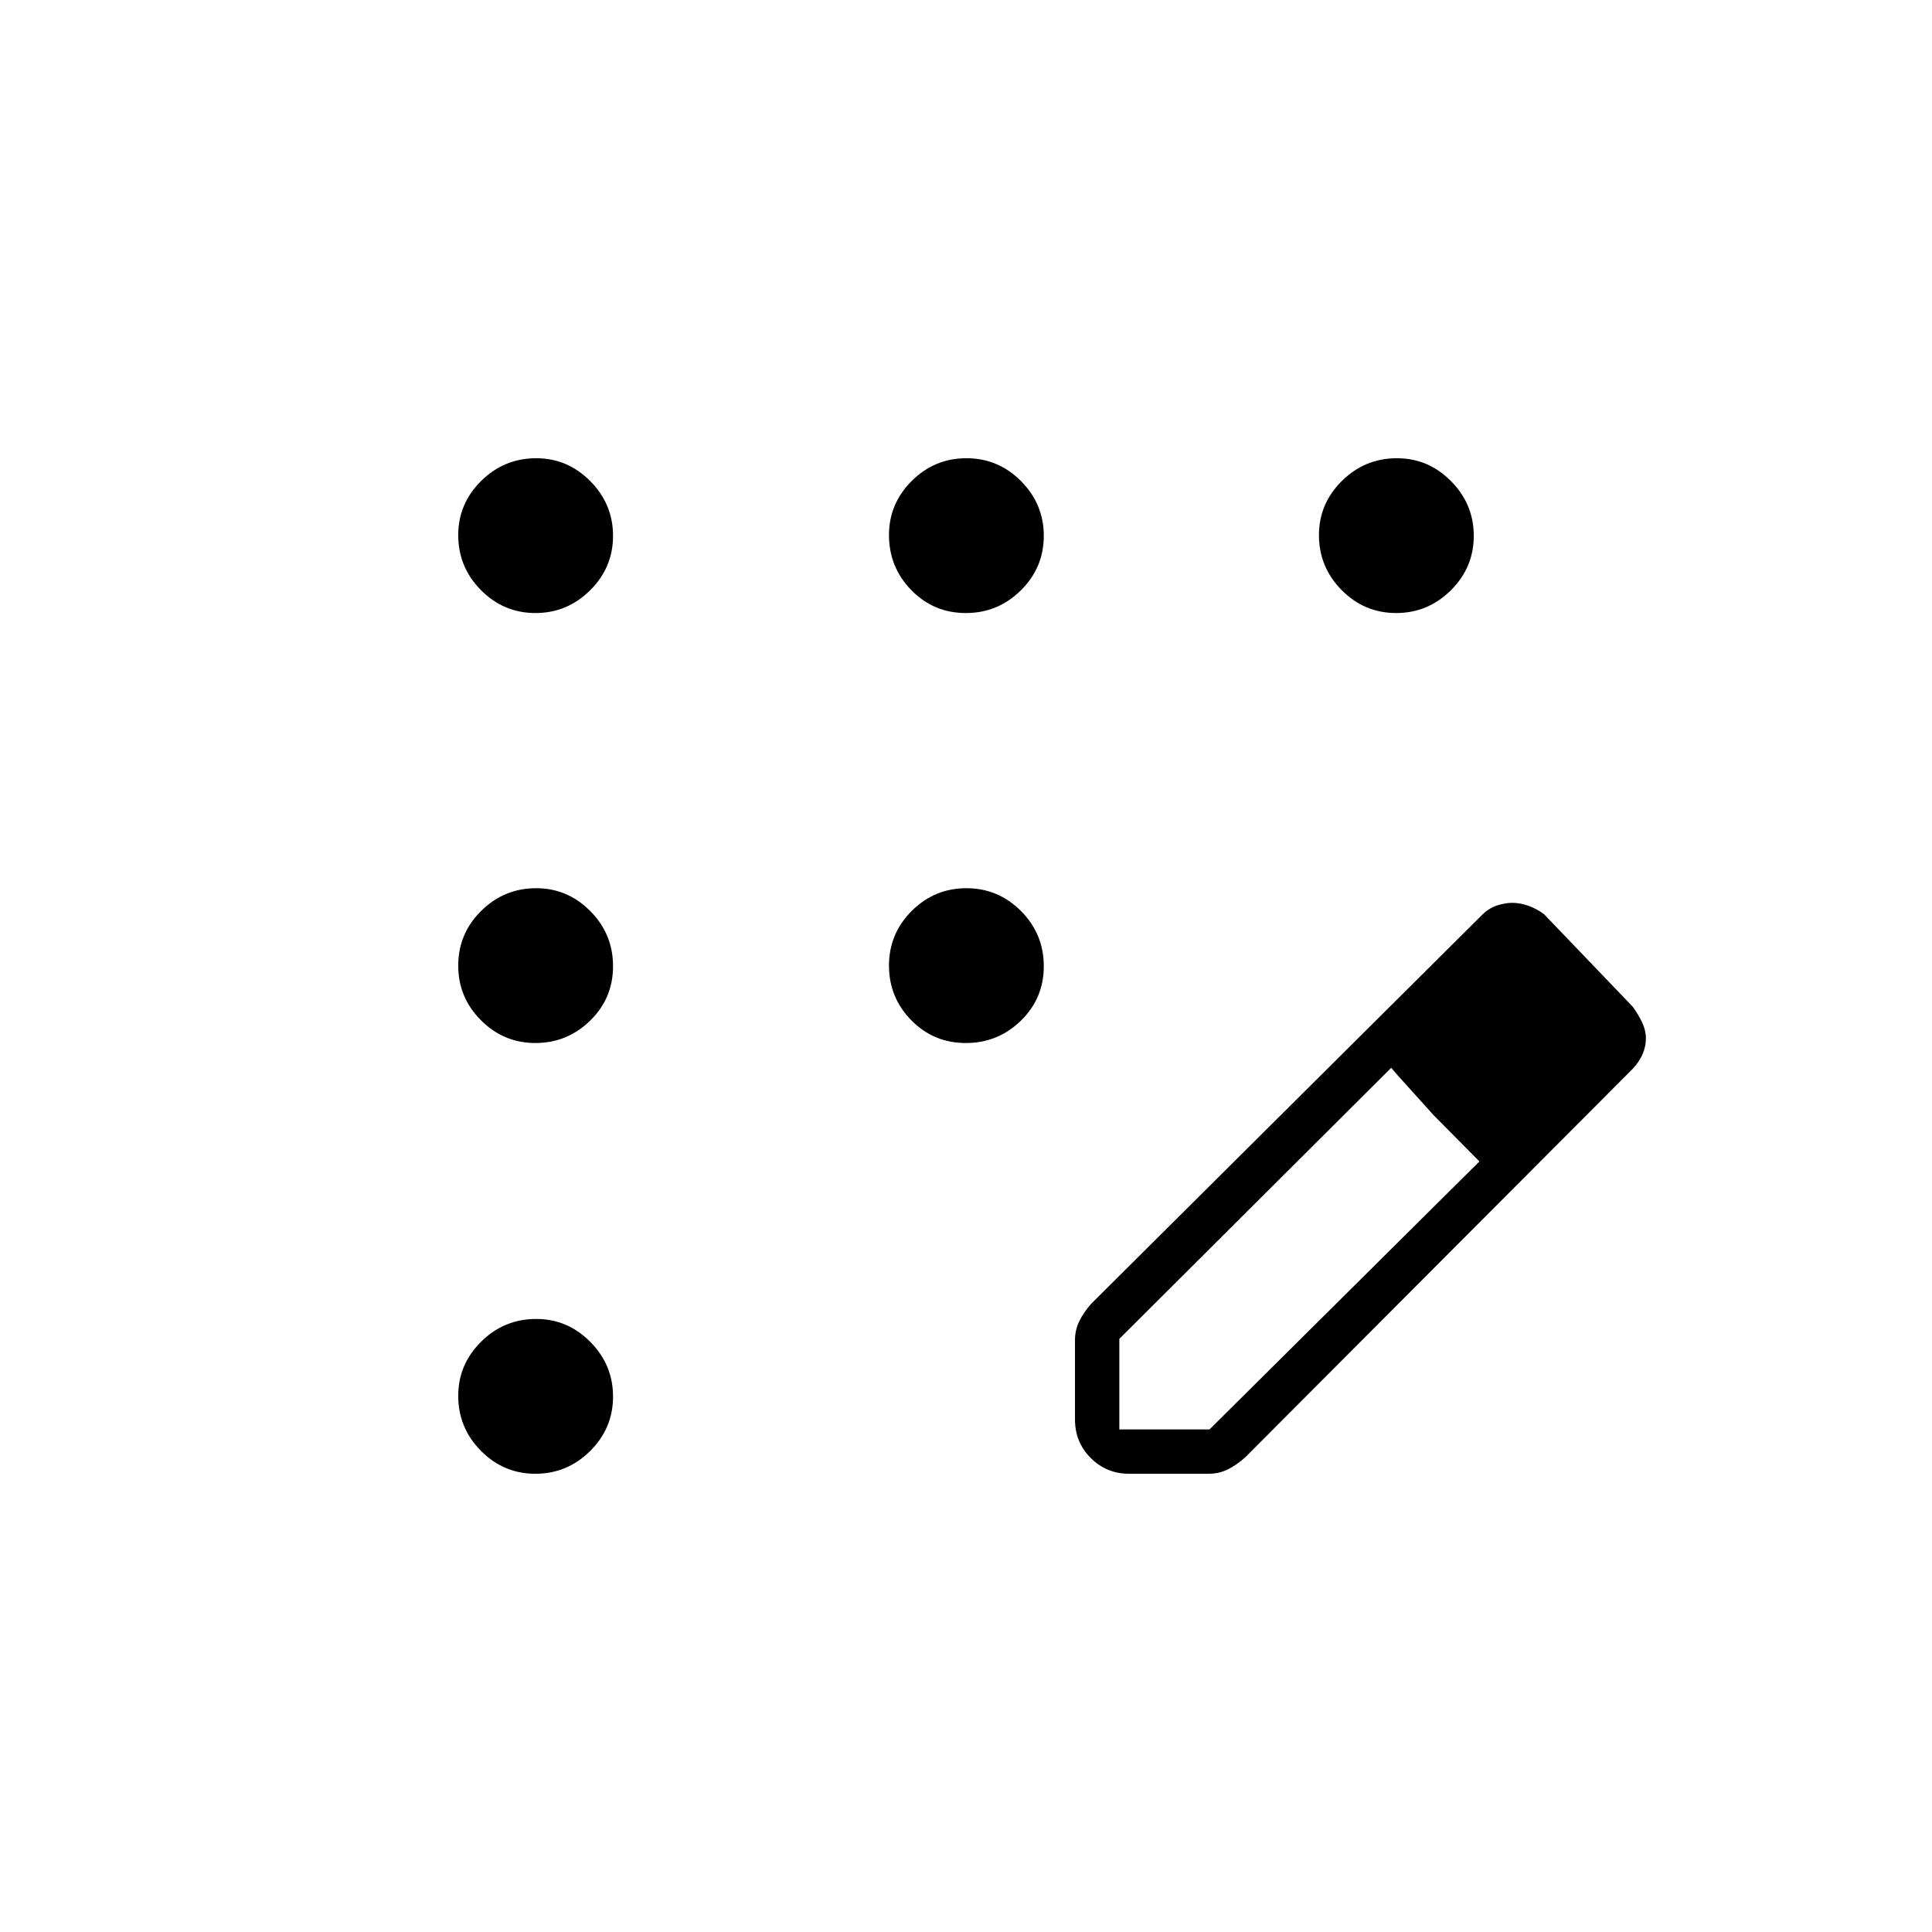 <svg xmlns="http://www.w3.org/2000/svg" height="20" viewBox="0 -960 960 960" width="20"><path d="M266.043-227.692q-15.774 0-27.062-11.387-11.289-11.387-11.289-27.378 0-15.582 11.387-26.87 11.387-11.289 27.378-11.289 15.582 0 26.87 11.4 11.289 11.399 11.289 27.173t-11.4 27.062q-11.399 11.289-27.173 11.289Zm0-214.039q-15.774 0-27.062-11.302-11.289-11.302-11.289-27.173 0-15.871 11.387-27.16 11.387-11.288 27.378-11.288 15.582 0 26.87 11.382 11.289 11.382 11.289 27.366 0 15.983-11.4 27.079-11.399 11.096-27.173 11.096Zm0-213.653q-15.774 0-27.062-11.387-11.289-11.388-11.289-27.378 0-15.582 11.387-26.87 11.387-11.289 27.378-11.289 15.582 0 26.87 11.399 11.289 11.399 11.289 27.174 0 15.774-11.4 27.062-11.399 11.289-27.173 11.289Zm213.863 0q-15.983 0-27.079-11.387-11.096-11.388-11.096-27.378 0-15.582 11.302-26.87 11.302-11.289 27.173-11.289 15.871 0 27.16 11.399 11.288 11.399 11.288 27.174 0 15.774-11.382 27.062-11.382 11.289-27.366 11.289Zm213.829 0q-15.774 0-27.062-11.387-11.289-11.388-11.289-27.378 0-15.582 11.387-26.87 11.388-11.289 27.378-11.289 15.582 0 26.87 11.399 11.289 11.399 11.289 27.174 0 15.774-11.399 27.062-11.399 11.289-27.174 11.289ZM479.906-441.731q-15.983 0-27.079-11.302t-11.096-27.173q0-15.871 11.302-27.16 11.302-11.288 27.173-11.288 15.871 0 27.16 11.382 11.288 11.382 11.288 27.366 0 15.983-11.382 27.079t-27.366 11.096Zm54.248 187.077v-39.355q0-5.143 2.173-9.563 2.173-4.419 5.904-8.62l193.615-192.616q3.681-3.835 7.826-5.206 4.144-1.371 7.792-1.371 3.98 0 8.153 1.52 4.174 1.519 7.652 4.173l44 45.884q2.892 3.985 4.735 7.916 1.842 3.93 1.842 7.882 0 3.952-1.638 7.775-1.638 3.823-4.939 7.351L618.654-235.769q-4.202 3.731-8.554 5.904t-9.629 2.173h-39.356q-11.3 0-19.13-7.831-7.831-7.831-7.831-19.131Zm262.038-189.308-45-45.769 45 45.769Zm-240 194.231h44.817l134.106-133.153-22.682-23-21.139-23.539-135.102 134.692v45Zm156.154-156.153-21.231-23.539 44 46.539-22.769-23Z"/></svg>